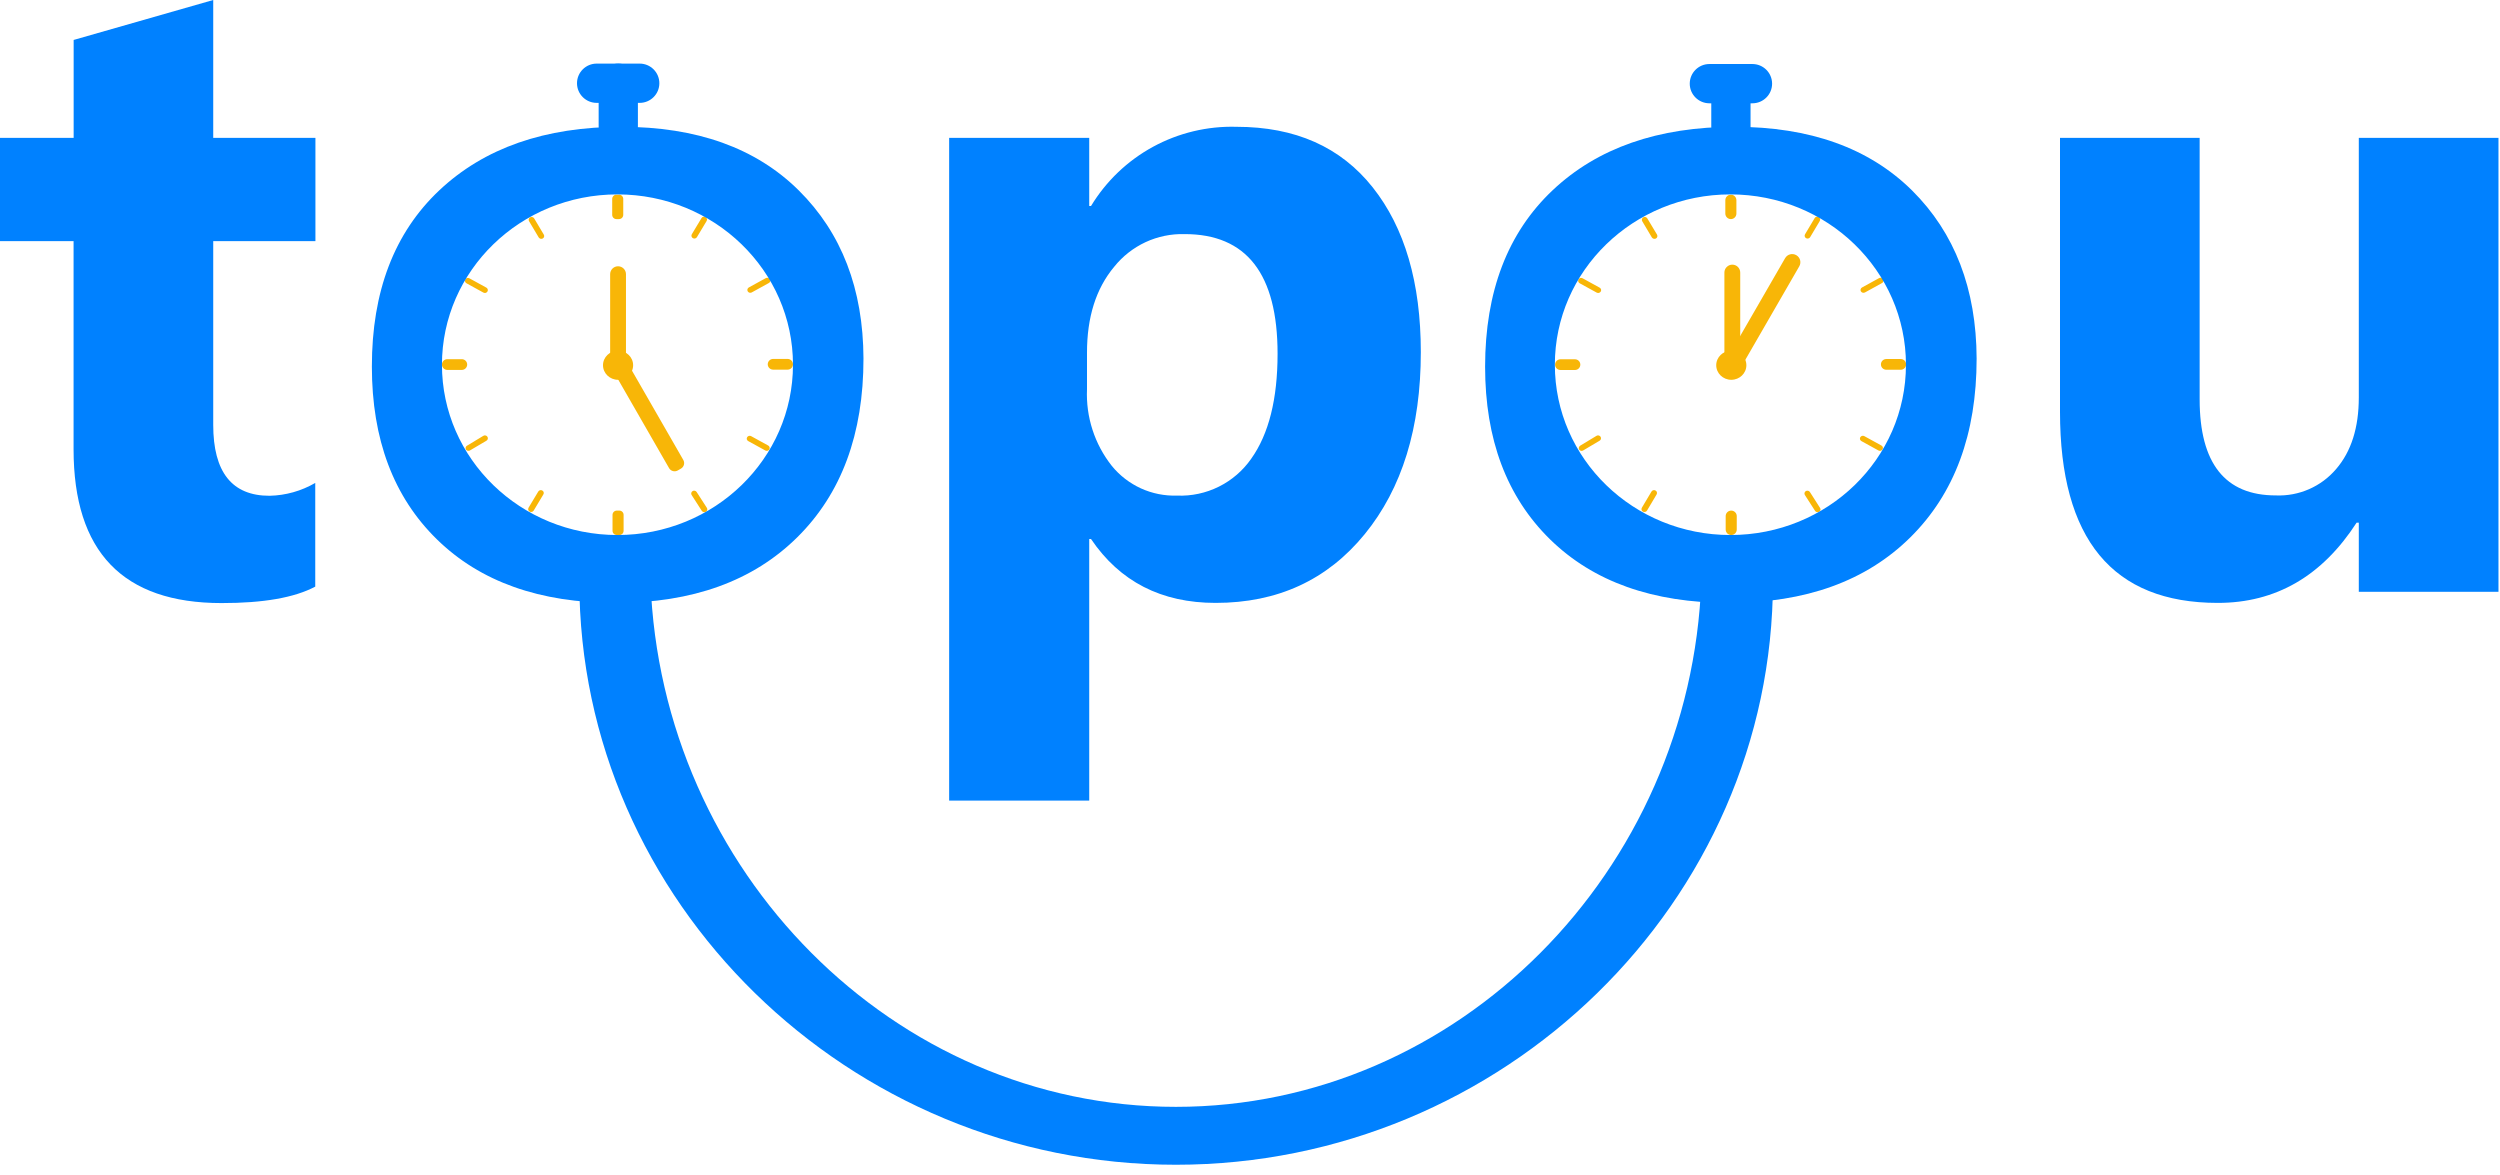 <svg width="100" height="47" viewBox="0 0 100 47" fill="none" xmlns="http://www.w3.org/2000/svg">
<path d="M12.61 23.465C11.781 23.906 10.532 24.125 8.863 24.123C4.916 24.123 2.943 22.072 2.943 17.971V9.646H0V5.515H2.946V1.598L8.529 0V5.515H12.617V9.646H8.529V16.994C8.529 18.887 9.281 19.833 10.784 19.831C11.426 19.817 12.055 19.64 12.61 19.317V23.465Z" fill="#0081FF"/>
<path d="M43.641 21.561H43.569V32.025H37.966V5.515H43.569V8.24H43.641C44.244 7.245 45.1 6.428 46.122 5.871C47.144 5.315 48.295 5.039 49.458 5.072C51.811 5.072 53.627 5.879 54.908 7.494C56.189 9.108 56.831 11.304 56.833 14.081C56.833 17.106 56.084 19.535 54.588 21.367C53.092 23.2 51.103 24.116 48.624 24.116C46.455 24.116 44.794 23.265 43.641 21.561ZM43.48 14.115V15.57C43.432 16.677 43.784 17.766 44.472 18.635C44.786 19.021 45.185 19.328 45.637 19.535C46.09 19.741 46.584 19.84 47.081 19.824C47.66 19.848 48.236 19.724 48.755 19.466C49.275 19.207 49.72 18.822 50.051 18.346C50.753 17.358 51.103 15.959 51.103 14.149C51.103 10.957 49.862 9.361 47.38 9.364C46.843 9.35 46.31 9.46 45.822 9.686C45.335 9.913 44.906 10.249 44.57 10.668C43.841 11.538 43.478 12.687 43.48 14.115Z" fill="#0081FF"/>
<path d="M99.939 23.673H94.352V20.907H94.264C92.881 23.047 91.03 24.116 88.712 24.116C84.504 24.116 82.4 21.568 82.4 16.473V5.515H87.986V15.972C87.986 18.535 89.002 19.817 91.035 19.817C91.49 19.835 91.944 19.75 92.362 19.567C92.78 19.384 93.15 19.109 93.446 18.761C94.05 18.06 94.352 17.106 94.352 15.9V5.515H99.939V23.673Z" fill="#0081FF"/>
<path d="M68.053 23.251C67.634 34.859 58.315 44.274 47.037 44.274C35.759 44.274 26.439 34.859 26.02 23.251H23.173C23.173 36.055 33.947 46.59 47.037 46.59C60.127 46.59 70.918 36.069 70.918 23.251H68.053Z" fill="#0081FF"/>
<path d="M24.76 7.787H24.658C24.564 7.787 24.488 7.863 24.488 7.957V8.594C24.488 8.688 24.564 8.764 24.658 8.764H24.76C24.854 8.764 24.93 8.688 24.93 8.594V7.957C24.93 7.863 24.854 7.787 24.76 7.787Z" fill="#F8B607"/>
<path d="M24.774 20.424H24.672C24.578 20.424 24.501 20.5 24.501 20.594V21.231C24.501 21.325 24.578 21.401 24.672 21.401H24.774C24.868 21.401 24.944 21.325 24.944 21.231V20.594C24.944 20.5 24.868 20.424 24.774 20.424Z" fill="#F8B607"/>
<path d="M31.504 14.786C31.623 14.786 31.719 14.69 31.719 14.572C31.719 14.453 31.623 14.357 31.504 14.357H30.925C30.807 14.357 30.71 14.453 30.71 14.572C30.71 14.69 30.807 14.786 30.925 14.786H31.504Z" fill="#F8B607"/>
<path d="M18.472 14.797C18.591 14.797 18.687 14.7 18.687 14.582C18.687 14.463 18.591 14.367 18.472 14.367H17.893C17.774 14.367 17.678 14.463 17.678 14.582C17.678 14.7 17.774 14.797 17.893 14.797H18.472Z" fill="#F8B607"/>
<path d="M18.615 11.172C18.631 11.146 18.657 11.127 18.687 11.12C18.717 11.112 18.748 11.116 18.775 11.132L19.456 11.506C19.47 11.514 19.481 11.524 19.49 11.536C19.5 11.547 19.506 11.561 19.51 11.576C19.514 11.591 19.515 11.606 19.513 11.621C19.51 11.636 19.505 11.65 19.497 11.663C19.481 11.689 19.455 11.708 19.425 11.716C19.396 11.723 19.364 11.719 19.337 11.704L18.656 11.329C18.643 11.322 18.631 11.312 18.622 11.3C18.613 11.288 18.606 11.274 18.602 11.259C18.598 11.245 18.598 11.23 18.6 11.215C18.602 11.2 18.607 11.185 18.615 11.172Z" fill="#F8B607"/>
<path d="M21.204 8.693C21.232 8.678 21.264 8.675 21.294 8.683C21.324 8.691 21.351 8.711 21.367 8.737L21.752 9.384C21.76 9.397 21.765 9.412 21.767 9.427C21.769 9.442 21.768 9.457 21.764 9.472C21.76 9.487 21.753 9.5 21.743 9.512C21.733 9.524 21.721 9.534 21.708 9.541C21.681 9.555 21.649 9.558 21.619 9.55C21.59 9.542 21.564 9.523 21.548 9.497L21.163 8.849C21.155 8.836 21.15 8.822 21.148 8.807C21.145 8.792 21.146 8.777 21.15 8.762C21.154 8.748 21.161 8.734 21.17 8.722C21.179 8.71 21.191 8.7 21.204 8.693Z" fill="#F8B607"/>
<path d="M28.221 8.682C28.234 8.69 28.246 8.699 28.256 8.711C28.265 8.723 28.272 8.737 28.276 8.751C28.281 8.766 28.282 8.781 28.28 8.796C28.278 8.811 28.273 8.826 28.265 8.839L27.877 9.486C27.86 9.512 27.835 9.531 27.805 9.539C27.775 9.547 27.743 9.542 27.717 9.527C27.703 9.52 27.691 9.51 27.682 9.498C27.672 9.487 27.665 9.473 27.661 9.458C27.657 9.444 27.656 9.428 27.658 9.413C27.66 9.398 27.665 9.384 27.672 9.37L28.061 8.723C28.068 8.71 28.079 8.698 28.091 8.689C28.103 8.68 28.117 8.673 28.132 8.669C28.147 8.666 28.163 8.665 28.178 8.667C28.193 8.669 28.207 8.674 28.221 8.682Z" fill="#F8B607"/>
<path d="M30.796 11.169C30.804 11.182 30.809 11.196 30.811 11.211C30.814 11.226 30.813 11.241 30.808 11.256C30.804 11.27 30.797 11.284 30.787 11.295C30.777 11.307 30.765 11.316 30.751 11.322L30.07 11.697C30.043 11.712 30.012 11.716 29.982 11.709C29.952 11.701 29.926 11.682 29.91 11.656C29.902 11.643 29.897 11.629 29.895 11.614C29.893 11.599 29.893 11.584 29.897 11.569C29.901 11.554 29.908 11.541 29.917 11.529C29.926 11.517 29.938 11.507 29.951 11.499L30.632 11.125C30.646 11.117 30.661 11.112 30.677 11.11C30.692 11.108 30.708 11.109 30.723 11.113C30.738 11.117 30.753 11.124 30.765 11.134C30.777 11.143 30.788 11.155 30.796 11.169Z" fill="#F8B607"/>
<path d="M30.772 17.978C30.756 18.004 30.73 18.023 30.7 18.031C30.67 18.038 30.639 18.034 30.612 18.019L29.931 17.644C29.917 17.637 29.905 17.628 29.895 17.616C29.885 17.604 29.878 17.591 29.873 17.576C29.869 17.561 29.868 17.546 29.87 17.53C29.873 17.515 29.878 17.5 29.886 17.488C29.903 17.461 29.928 17.442 29.958 17.435C29.988 17.427 30.02 17.431 30.047 17.447L30.728 17.821C30.741 17.828 30.753 17.838 30.763 17.85C30.772 17.862 30.779 17.875 30.783 17.89C30.788 17.905 30.789 17.92 30.787 17.935C30.785 17.95 30.78 17.965 30.772 17.978Z" fill="#F8B607"/>
<path d="M28.238 20.471C28.211 20.487 28.18 20.493 28.149 20.486C28.119 20.48 28.092 20.463 28.074 20.437L27.665 19.8C27.657 19.788 27.652 19.773 27.649 19.759C27.647 19.744 27.648 19.729 27.651 19.714C27.654 19.7 27.661 19.686 27.67 19.674C27.679 19.662 27.69 19.651 27.703 19.644C27.73 19.627 27.762 19.622 27.792 19.629C27.823 19.636 27.849 19.655 27.866 19.681L28.275 20.315C28.283 20.327 28.288 20.341 28.291 20.356C28.293 20.371 28.293 20.386 28.289 20.401C28.286 20.416 28.279 20.429 28.271 20.441C28.262 20.453 28.25 20.464 28.238 20.471Z" fill="#F8B607"/>
<path d="M21.187 20.465C21.173 20.457 21.161 20.448 21.152 20.436C21.142 20.424 21.135 20.41 21.131 20.396C21.127 20.381 21.126 20.366 21.128 20.351C21.13 20.335 21.135 20.321 21.142 20.308L21.531 19.661C21.547 19.634 21.573 19.616 21.603 19.608C21.633 19.6 21.664 19.605 21.691 19.62C21.704 19.627 21.716 19.637 21.726 19.648C21.735 19.66 21.742 19.674 21.747 19.689C21.751 19.703 21.752 19.719 21.75 19.734C21.748 19.749 21.743 19.763 21.735 19.776L21.347 20.424C21.331 20.45 21.305 20.469 21.275 20.476C21.245 20.484 21.214 20.48 21.187 20.465Z" fill="#F8B607"/>
<path d="M18.642 17.988C18.633 17.976 18.627 17.961 18.624 17.946C18.621 17.931 18.621 17.915 18.625 17.9C18.628 17.884 18.635 17.87 18.644 17.858C18.654 17.846 18.666 17.835 18.68 17.828L19.334 17.433C19.36 17.416 19.393 17.411 19.423 17.418C19.454 17.425 19.48 17.444 19.497 17.471C19.505 17.483 19.511 17.497 19.513 17.512C19.516 17.527 19.515 17.542 19.512 17.557C19.508 17.571 19.502 17.585 19.493 17.597C19.484 17.609 19.473 17.619 19.46 17.627L18.802 18.015C18.777 18.032 18.747 18.038 18.717 18.033C18.687 18.028 18.661 18.012 18.642 17.988Z" fill="#F8B607"/>
<path d="M24.723 15.192C25.055 15.192 25.325 14.931 25.325 14.609C25.325 14.288 25.055 14.027 24.723 14.027C24.39 14.027 24.12 14.288 24.12 14.609C24.12 14.931 24.39 15.192 24.723 15.192Z" fill="#F8B607"/>
<path d="M27.109 18.819L27.239 18.744C27.36 18.674 27.402 18.519 27.332 18.398L24.97 14.288C24.901 14.167 24.746 14.125 24.625 14.195L24.494 14.27C24.373 14.339 24.332 14.494 24.401 14.615L26.763 18.725C26.833 18.846 26.988 18.888 27.109 18.819Z" fill="#F8B607"/>
<path d="M25.039 10.968C25.039 10.793 24.897 10.651 24.722 10.651C24.547 10.651 24.406 10.793 24.406 10.968V14.442C24.406 14.617 24.547 14.759 24.722 14.759C24.897 14.759 25.039 14.617 25.039 14.442V10.968Z" fill="#F8B607"/>
<path d="M31.95 7.616C30.238 5.92 27.874 5.072 24.858 5.072C21.797 5.072 19.368 5.92 17.569 7.616C15.771 9.313 14.873 11.662 14.875 14.664C14.875 17.573 15.741 19.875 17.474 21.572C19.206 23.268 21.591 24.116 24.627 24.116C27.699 24.116 30.12 23.242 31.889 21.493C33.658 19.745 34.541 17.36 34.539 14.34C34.528 11.556 33.665 9.315 31.95 7.616ZM24.698 21.401C20.822 21.401 17.678 18.353 17.678 14.589C17.678 10.825 20.822 7.776 24.698 7.776C28.575 7.776 31.719 10.825 31.719 14.589C31.719 18.353 28.575 21.401 24.698 21.401Z" fill="#0081FF"/>
<path d="M25.516 3.331C25.516 2.897 25.164 2.544 24.731 2.544C24.297 2.544 23.946 2.897 23.946 3.331V5.051C23.946 5.486 24.297 5.838 24.731 5.838C25.164 5.838 25.516 5.486 25.516 5.051V3.331Z" fill="#0081FF"/>
<path d="M23.867 2.544C23.433 2.544 23.08 2.896 23.08 3.33C23.08 3.763 23.433 4.115 23.867 4.115H25.587C26.022 4.115 26.374 3.763 26.374 3.33C26.374 2.896 26.022 2.544 25.587 2.544H23.867Z" fill="#0081FF"/>
<path d="M69.456 8.008C69.456 7.886 69.357 7.787 69.235 7.787C69.113 7.787 69.013 7.886 69.013 8.008V8.543C69.013 8.665 69.113 8.764 69.235 8.764C69.357 8.764 69.456 8.665 69.456 8.543V8.008Z" fill="#F8B607"/>
<path d="M69.47 20.645C69.47 20.523 69.371 20.424 69.249 20.424C69.126 20.424 69.027 20.523 69.027 20.645V21.18C69.027 21.302 69.126 21.401 69.249 21.401C69.371 21.401 69.47 21.302 69.47 21.18V20.645Z" fill="#F8B607"/>
<path d="M76.03 14.79C76.149 14.79 76.245 14.694 76.245 14.575C76.245 14.457 76.149 14.361 76.03 14.361H75.451C75.333 14.361 75.237 14.457 75.237 14.575C75.237 14.694 75.333 14.79 75.451 14.79H76.03Z" fill="#F8B607"/>
<path d="M62.998 14.8C63.117 14.8 63.213 14.704 63.213 14.585C63.213 14.467 63.117 14.371 62.998 14.371H62.419C62.3 14.371 62.204 14.467 62.204 14.585C62.204 14.704 62.3 14.8 62.419 14.8H62.998Z" fill="#F8B607"/>
<path d="M63.141 11.172C63.158 11.146 63.184 11.127 63.215 11.119C63.245 11.112 63.277 11.116 63.305 11.132L63.986 11.506C63.999 11.513 64.011 11.523 64.021 11.535C64.03 11.547 64.037 11.56 64.042 11.575C64.046 11.59 64.047 11.605 64.045 11.62C64.043 11.635 64.038 11.65 64.03 11.663C64.013 11.689 63.987 11.708 63.957 11.716C63.926 11.723 63.894 11.719 63.867 11.704L63.185 11.329C63.172 11.322 63.16 11.312 63.151 11.3C63.141 11.289 63.134 11.275 63.13 11.26C63.126 11.246 63.124 11.23 63.126 11.215C63.128 11.2 63.133 11.185 63.141 11.172Z" fill="#F8B607"/>
<path d="M65.733 8.693C65.76 8.678 65.792 8.674 65.822 8.682C65.852 8.691 65.877 8.71 65.893 8.737L66.281 9.384C66.296 9.411 66.3 9.442 66.292 9.472C66.283 9.501 66.264 9.526 66.237 9.541C66.209 9.555 66.177 9.558 66.147 9.55C66.117 9.542 66.091 9.523 66.074 9.497L65.689 8.849C65.674 8.823 65.671 8.791 65.679 8.762C65.687 8.733 65.707 8.708 65.733 8.693Z" fill="#F8B607"/>
<path d="M72.747 8.682C72.76 8.69 72.772 8.699 72.782 8.711C72.791 8.723 72.798 8.737 72.802 8.751C72.807 8.766 72.808 8.781 72.806 8.796C72.804 8.811 72.799 8.826 72.791 8.839L72.406 9.486C72.389 9.513 72.363 9.532 72.333 9.539C72.302 9.547 72.27 9.543 72.243 9.527C72.23 9.52 72.218 9.51 72.209 9.498C72.2 9.486 72.193 9.472 72.189 9.458C72.185 9.443 72.184 9.428 72.186 9.413C72.189 9.398 72.194 9.383 72.202 9.37L72.587 8.723C72.594 8.71 72.605 8.698 72.617 8.689C72.629 8.68 72.643 8.673 72.658 8.669C72.673 8.666 72.689 8.665 72.704 8.667C72.719 8.669 72.734 8.674 72.747 8.682Z" fill="#F8B607"/>
<path d="M75.322 11.169C75.33 11.182 75.335 11.196 75.337 11.21C75.339 11.225 75.338 11.24 75.335 11.254C75.331 11.269 75.324 11.282 75.315 11.294C75.305 11.306 75.294 11.315 75.281 11.322L74.6 11.697C74.572 11.712 74.54 11.717 74.51 11.709C74.479 11.701 74.453 11.682 74.436 11.656C74.428 11.643 74.423 11.628 74.421 11.613C74.419 11.598 74.421 11.583 74.425 11.568C74.429 11.554 74.436 11.54 74.446 11.528C74.455 11.516 74.467 11.507 74.481 11.499L75.162 11.125C75.175 11.117 75.19 11.112 75.205 11.11C75.221 11.108 75.236 11.109 75.251 11.113C75.266 11.117 75.28 11.124 75.292 11.134C75.304 11.143 75.314 11.155 75.322 11.169Z" fill="#F8B607"/>
<path d="M75.301 17.978C75.284 18.004 75.258 18.023 75.228 18.031C75.197 18.039 75.165 18.034 75.138 18.019L74.457 17.644C74.443 17.637 74.431 17.627 74.422 17.616C74.412 17.604 74.405 17.59 74.401 17.575C74.397 17.561 74.396 17.545 74.397 17.53C74.4 17.515 74.404 17.501 74.412 17.488C74.429 17.461 74.456 17.442 74.486 17.434C74.516 17.427 74.549 17.431 74.576 17.447L75.257 17.821C75.27 17.828 75.282 17.838 75.292 17.85C75.302 17.862 75.309 17.875 75.313 17.89C75.317 17.905 75.318 17.92 75.316 17.935C75.314 17.95 75.309 17.965 75.301 17.978Z" fill="#F8B607"/>
<path d="M72.764 20.471C72.738 20.487 72.707 20.492 72.677 20.486C72.647 20.48 72.621 20.462 72.604 20.437L72.195 19.8C72.187 19.788 72.182 19.773 72.179 19.759C72.177 19.744 72.177 19.729 72.181 19.714C72.184 19.7 72.191 19.686 72.2 19.674C72.208 19.662 72.22 19.651 72.233 19.644C72.259 19.628 72.291 19.623 72.322 19.63C72.352 19.637 72.379 19.655 72.396 19.681L72.801 20.315C72.81 20.327 72.817 20.341 72.82 20.356C72.823 20.371 72.823 20.387 72.819 20.402C72.815 20.417 72.809 20.431 72.799 20.443C72.79 20.455 72.778 20.464 72.764 20.471Z" fill="#F8B607"/>
<path d="M65.716 20.465C65.703 20.457 65.692 20.447 65.682 20.435C65.673 20.423 65.666 20.41 65.662 20.395C65.659 20.38 65.658 20.365 65.66 20.35C65.662 20.335 65.667 20.321 65.675 20.308L66.06 19.661C66.076 19.634 66.102 19.616 66.132 19.608C66.162 19.6 66.194 19.605 66.22 19.62C66.234 19.627 66.246 19.637 66.255 19.648C66.265 19.66 66.272 19.674 66.276 19.689C66.28 19.703 66.281 19.719 66.279 19.734C66.277 19.749 66.272 19.763 66.265 19.776L65.88 20.424C65.863 20.45 65.837 20.469 65.806 20.477C65.776 20.484 65.743 20.48 65.716 20.465Z" fill="#F8B607"/>
<path d="M63.168 17.988C63.16 17.975 63.155 17.961 63.152 17.946C63.15 17.931 63.15 17.915 63.154 17.9C63.157 17.886 63.164 17.872 63.173 17.859C63.182 17.847 63.193 17.836 63.206 17.828L63.86 17.433C63.887 17.416 63.919 17.411 63.949 17.418C63.98 17.425 64.007 17.444 64.023 17.471C64.031 17.483 64.037 17.497 64.039 17.512C64.042 17.527 64.041 17.542 64.038 17.557C64.034 17.571 64.028 17.585 64.019 17.597C64.01 17.609 63.999 17.619 63.986 17.627L63.332 18.015C63.306 18.032 63.275 18.039 63.245 18.034C63.215 18.029 63.187 18.012 63.168 17.988Z" fill="#F8B607"/>
<path d="M69.252 15.192C69.585 15.192 69.855 14.931 69.855 14.609C69.855 14.288 69.585 14.027 69.252 14.027C68.919 14.027 68.649 14.288 68.649 14.609C68.649 14.931 68.919 15.192 69.252 15.192Z" fill="#F8B607"/>
<path d="M71.971 10.653C72.062 10.497 72.008 10.297 71.852 10.207C71.695 10.116 71.495 10.17 71.405 10.326L69.118 14.288C69.027 14.444 69.081 14.644 69.237 14.735C69.394 14.825 69.594 14.771 69.684 14.615L71.971 10.653Z" fill="#F8B607"/>
<path d="M69.609 10.903C69.609 10.728 69.468 10.586 69.293 10.586C69.118 10.586 68.976 10.728 68.976 10.903V14.378C68.976 14.553 69.118 14.694 69.293 14.694C69.468 14.694 69.609 14.553 69.609 14.378V10.903Z" fill="#F8B607"/>
<path d="M76.48 7.616C74.763 5.92 72.398 5.072 69.385 5.072C66.321 5.072 63.893 5.92 62.099 7.616C60.305 9.313 59.407 11.662 59.404 14.664C59.404 17.573 60.27 19.875 62 21.572C63.73 23.268 66.115 24.116 69.153 24.116C72.228 24.116 74.648 23.242 76.415 21.493C78.182 19.745 79.065 17.36 79.065 14.34C79.054 11.556 78.192 9.315 76.48 7.616ZM69.215 21.401C65.338 21.401 62.194 18.353 62.194 14.589C62.194 10.825 65.338 7.776 69.215 7.776C73.091 7.776 76.238 10.825 76.238 14.589C76.238 18.353 73.104 21.401 69.215 21.401Z" fill="#0081FF"/>
<path d="M70.022 3.348C70.022 2.914 69.67 2.561 69.236 2.561C68.803 2.561 68.451 2.914 68.451 3.348V5.068C68.451 5.503 68.803 5.855 69.236 5.855C69.67 5.855 70.022 5.503 70.022 5.068V3.348Z" fill="#0081FF"/>
<path d="M68.377 2.561C67.942 2.561 67.59 2.913 67.59 3.347C67.59 3.78 67.942 4.132 68.377 4.132H70.097C70.531 4.132 70.884 3.78 70.884 3.347C70.884 2.913 70.531 2.561 70.097 2.561H68.377Z" fill="#0081FF"/>
</svg>
